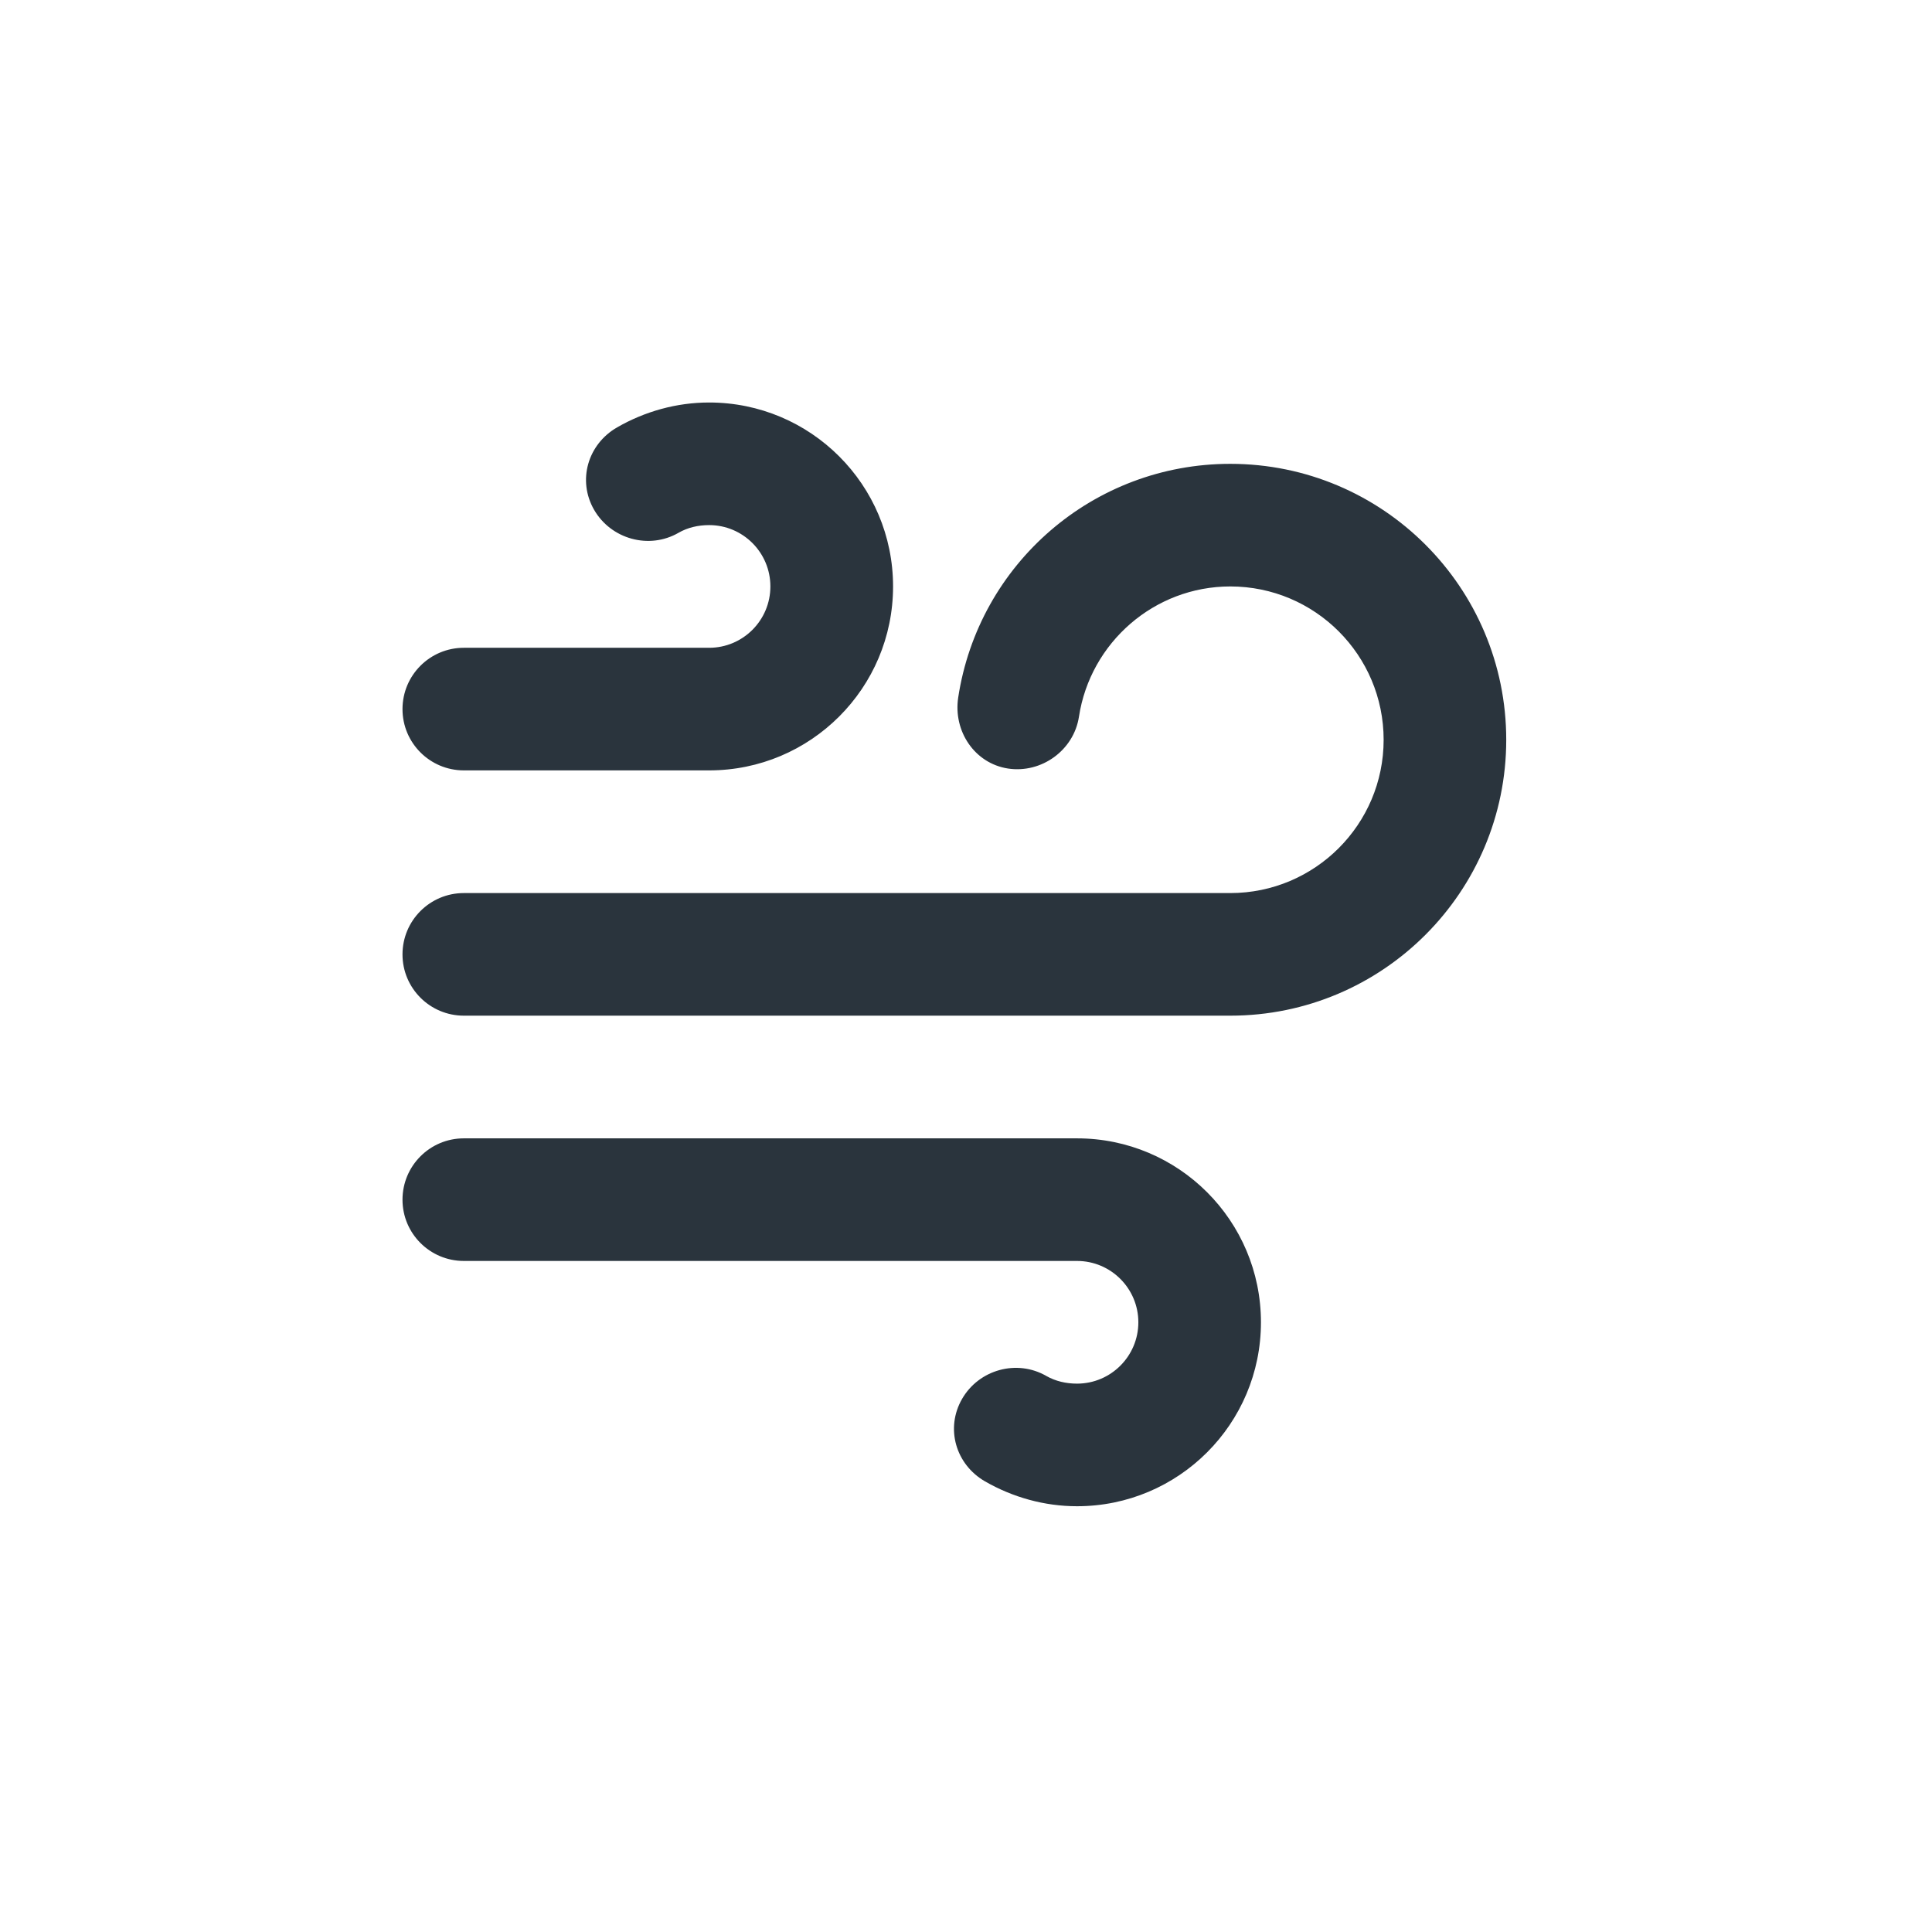 <svg width="24" height="24" viewBox="0 0 24 24" fill="none" xmlns="http://www.w3.org/2000/svg">
<path d="M8.809 5C8.404 5 8.01 5.111 7.666 5.309C7.301 5.519 7.17 5.968 7.38 6.333C7.591 6.698 8.063 6.829 8.428 6.619C8.542 6.553 8.673 6.523 8.809 6.523C9.229 6.523 9.57 6.864 9.57 7.285C9.57 7.706 9.229 8.047 8.809 8.047C8.316 8.047 6.146 8.047 5.762 8.047C5.341 8.047 5 8.388 5 8.809C5 9.229 5.341 9.57 5.762 9.57C6.146 9.57 8.316 9.57 8.809 9.57C10.071 9.57 11.094 8.547 11.094 7.285C11.094 6.023 10.071 5 8.809 5ZM15.283 5.762C13.584 5.762 12.156 7.001 11.903 8.666C11.84 9.082 12.106 9.483 12.522 9.547C12.938 9.61 13.339 9.32 13.403 8.904C13.544 7.981 14.34 7.285 15.283 7.285C16.335 7.285 17.188 8.138 17.188 9.19C17.188 10.241 16.335 11.094 15.283 11.094C14.88 11.094 6.954 11.094 5.762 11.094C5.341 11.094 5 11.435 5 11.856C5 12.276 5.341 12.617 5.762 12.617C6.954 12.617 14.88 12.617 15.283 12.617C17.176 12.617 18.711 11.082 18.711 9.19C18.711 7.296 17.176 5.762 15.283 5.762ZM5.762 14.141C5.341 14.141 5 14.482 5 14.903C5 15.323 5.341 15.664 5.762 15.664C6.715 15.664 13.051 15.664 13.379 15.664C13.8 15.664 14.141 16.006 14.141 16.426C14.141 16.846 13.8 17.188 13.379 17.188C13.243 17.188 13.113 17.158 12.998 17.093C12.633 16.882 12.161 17.013 11.951 17.378C11.741 17.743 11.872 18.192 12.236 18.402C12.58 18.6 12.975 18.711 13.379 18.711C14.641 18.711 15.664 17.688 15.664 16.426C15.664 15.164 14.641 14.141 13.379 14.141C13.051 14.141 6.715 14.141 5.762 14.141Z" fill="#2A343D"/>
</svg>
